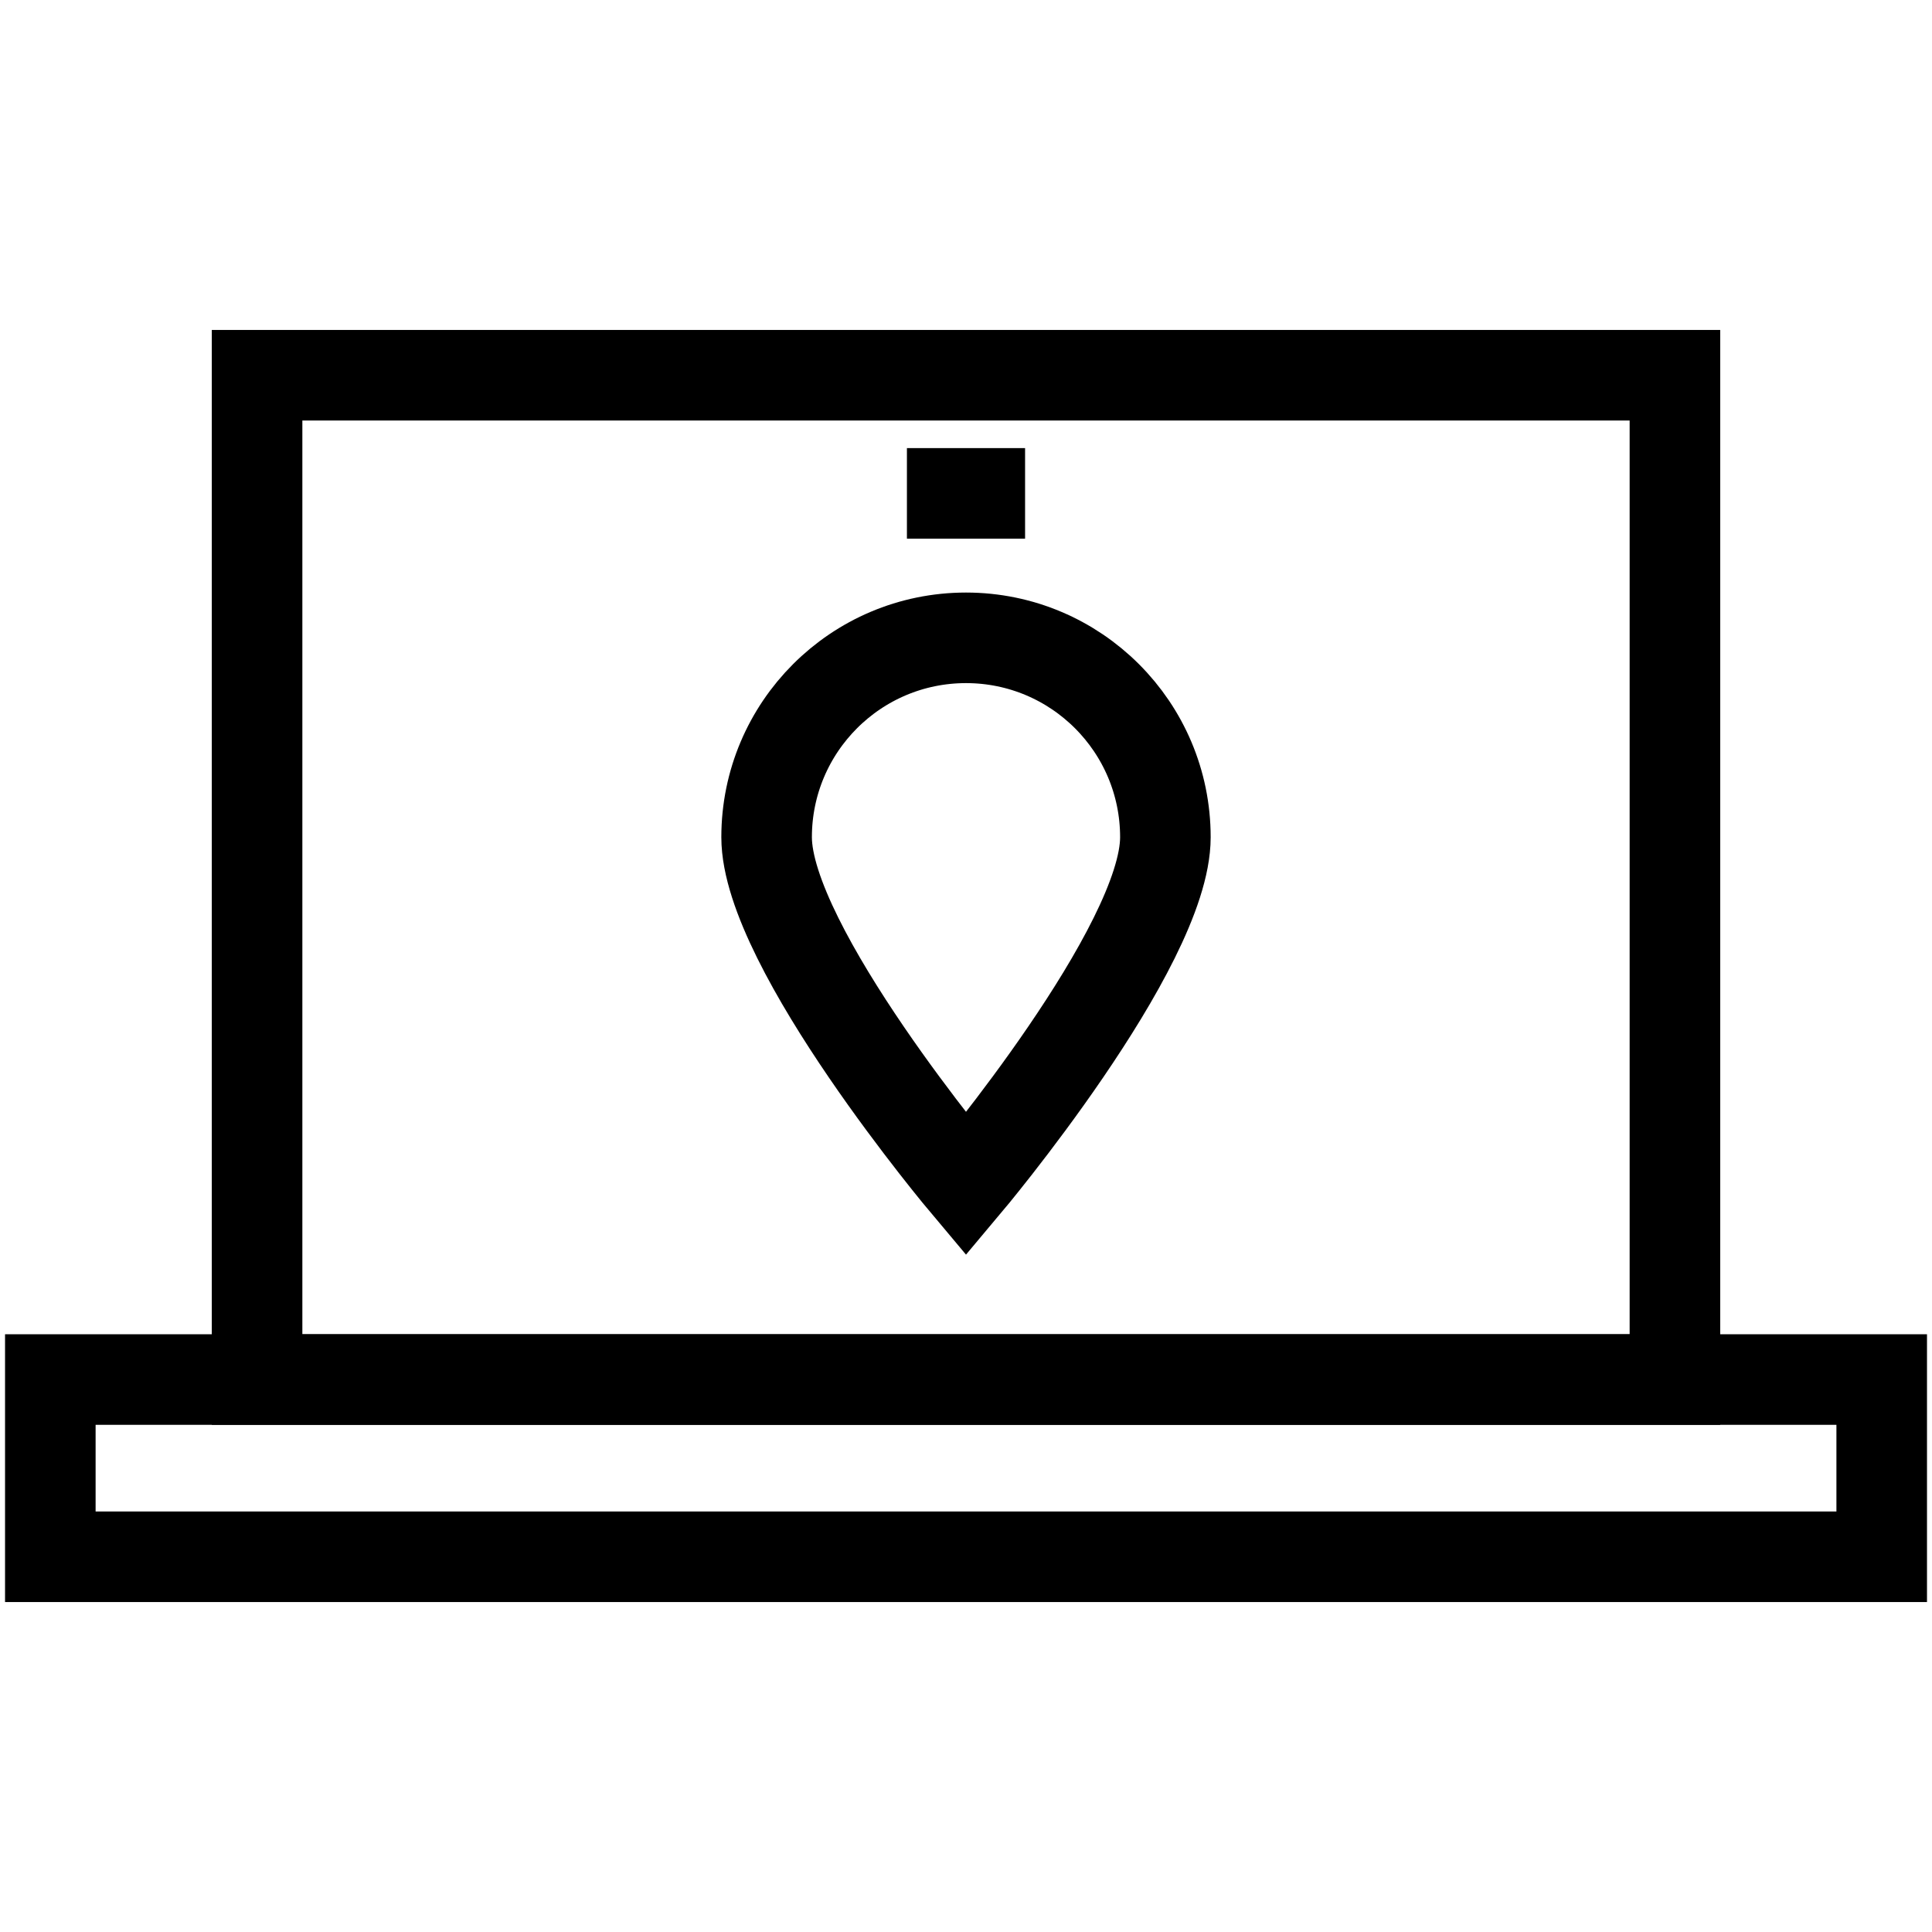 <?xml version="1.0" encoding="utf-8"?>
<!-- Generator: Adobe Illustrator 20.1.0, SVG Export Plug-In . SVG Version: 6.00 Build 0)  -->
<svg version="1.1" id="Layer_1" xmlns="http://www.w3.org/2000/svg" xmlns:xlink="http://www.w3.org/1999/xlink" x="0px" y="0px"
	 viewBox="0 0 64 64" style="enable-background:new 0 0 64 64;" xml:space="preserve">
<style type="text/css">
	.st0{fill:none;stroke:#000000;stroke-width:3;stroke-miterlimit:10;}
</style>
<g>
	<rect x="8.516" y="12.43" class="st0" width="46.968" height="33.269"/>
	<rect x="1.667" y="45.699" class="st0" width="60.667" height="5.871"/>
	<line class="st0" x1="33.957" y1="16.344" x2="30.043" y2="16.344"/>
</g>
<path class="st0" d="M38.605,27.734C38.605,31.381,32,39.231,32,39.231s-6.605-7.85-6.605-11.497
	S28.352,21.129,32,21.129S38.605,24.086,38.605,27.734z"/>
</svg>
